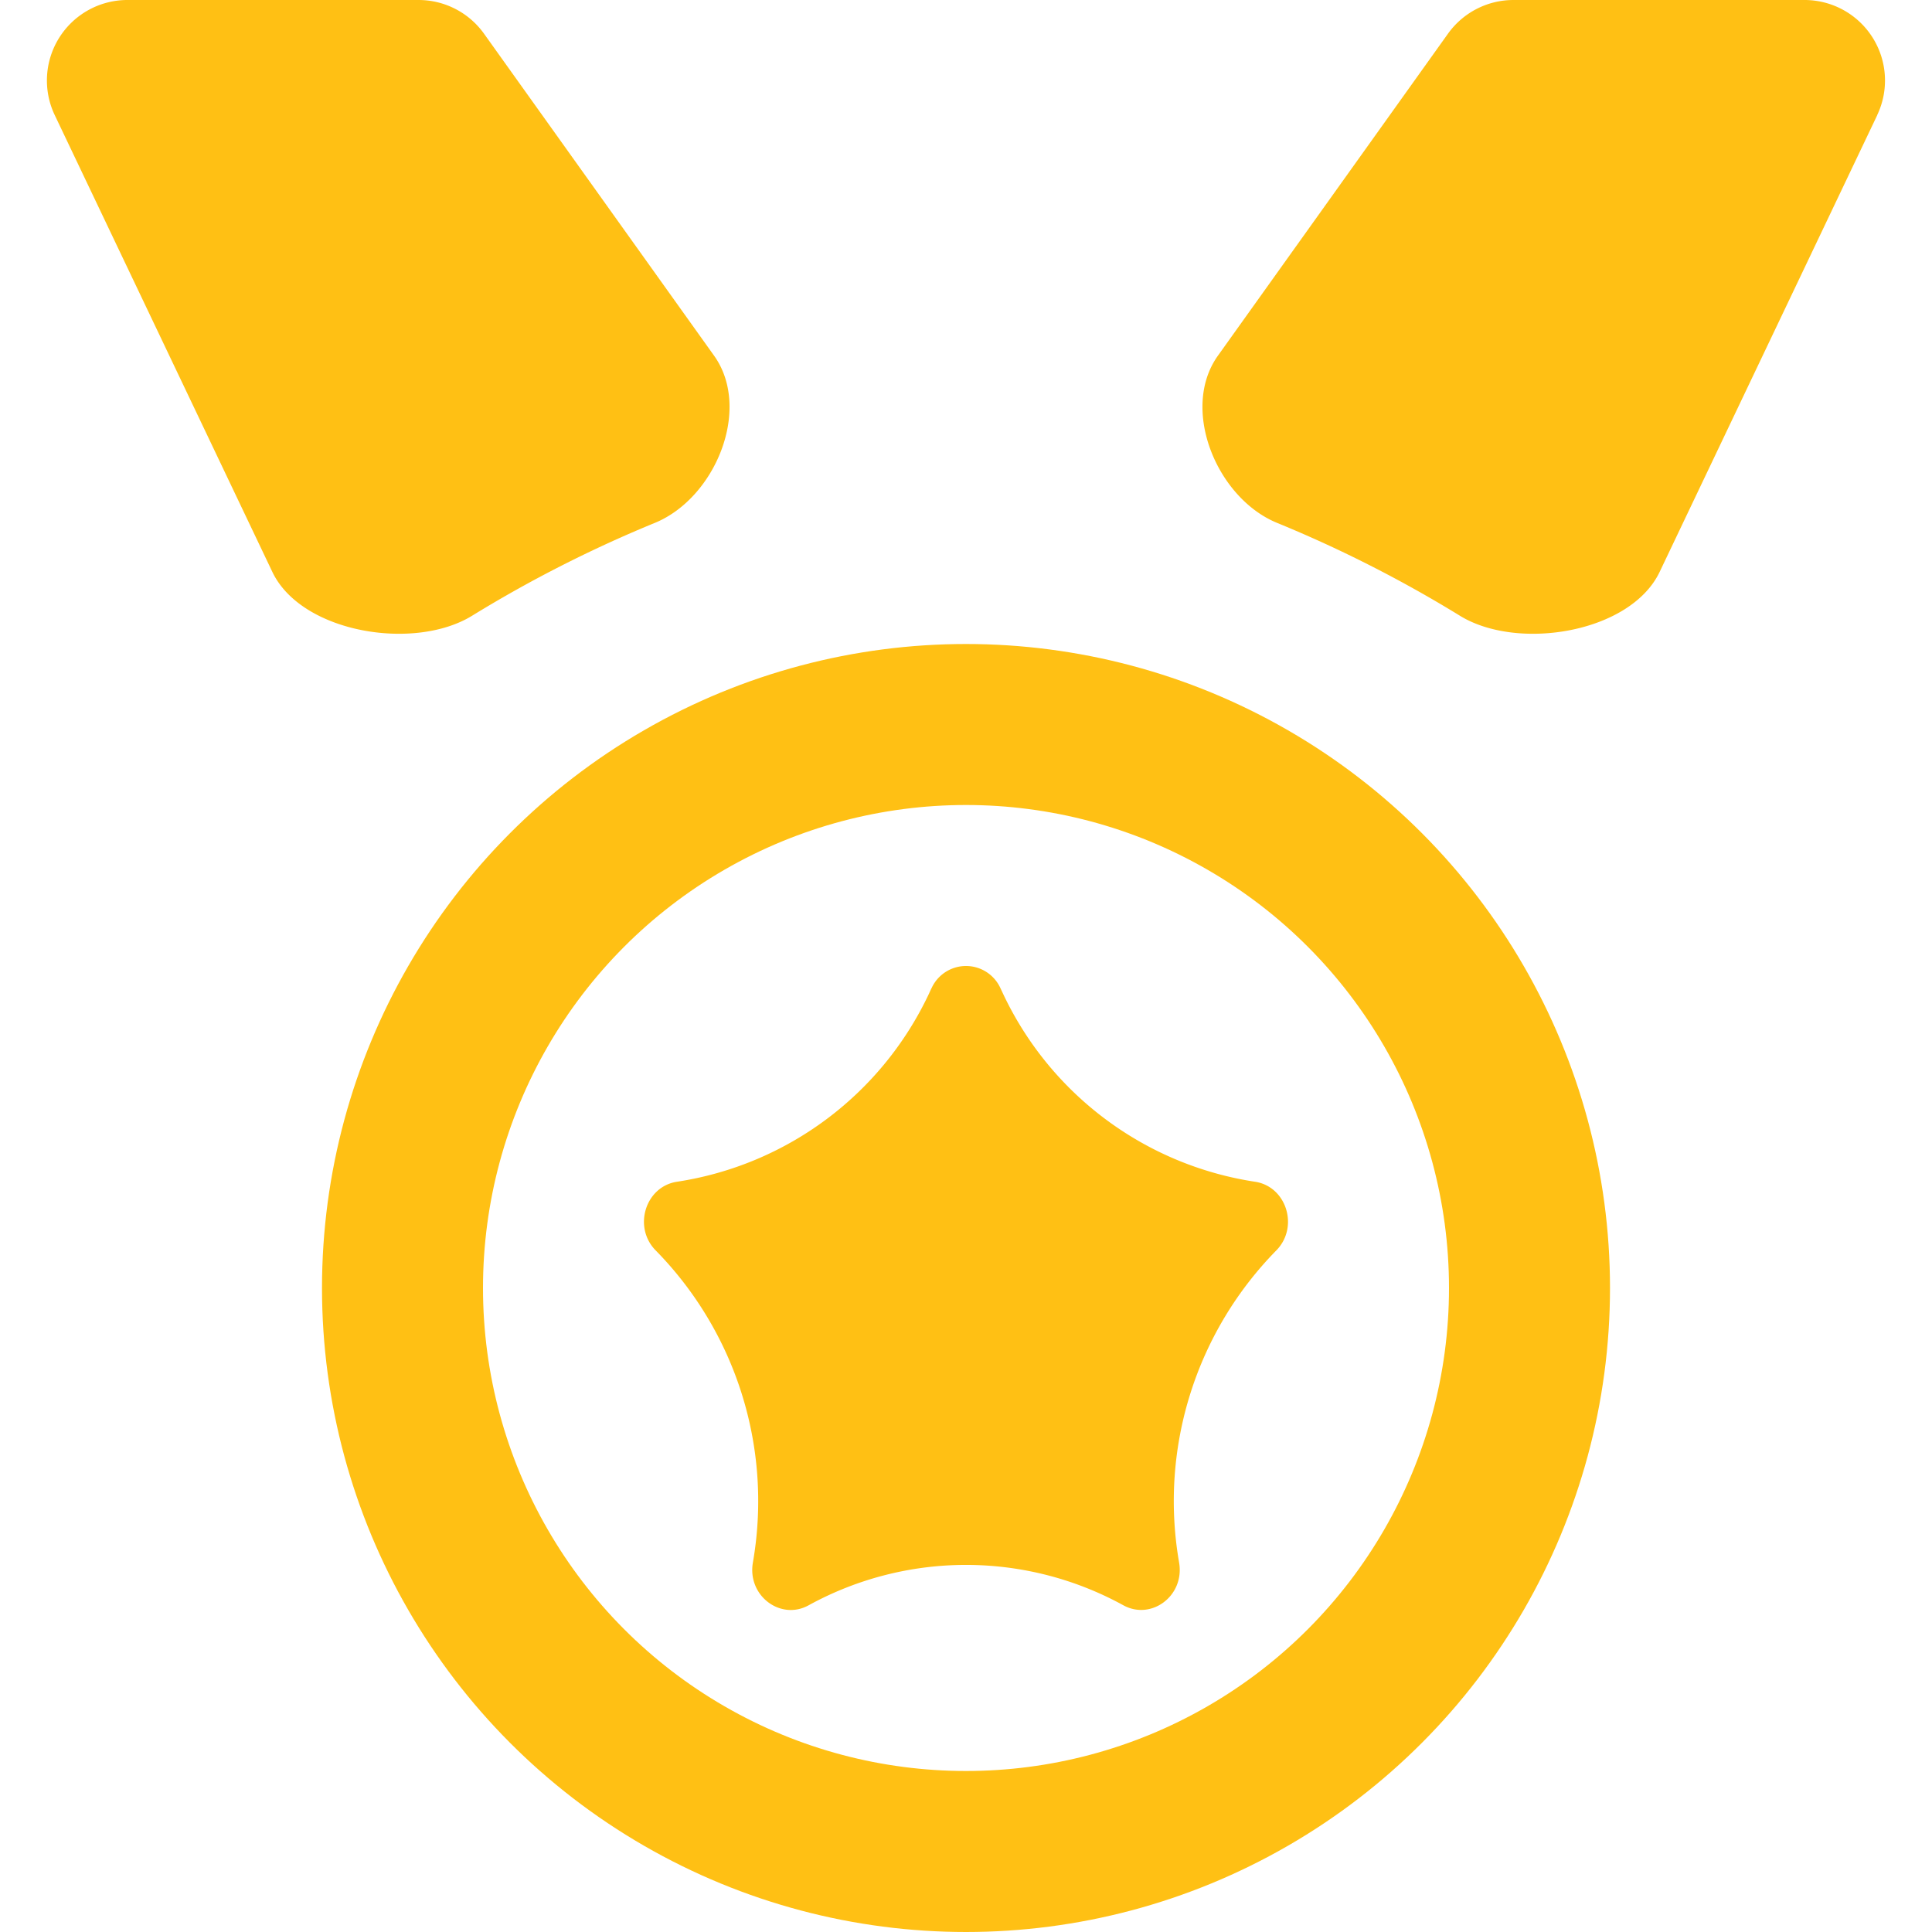 <svg width="24" height="24" viewBox="0 0 24 24" fill="none" xmlns="http://www.w3.org/2000/svg"><path d="M.68 1.43l2.703 5.674c.362.76 1.767.987 2.483.544a15.77 15.77 0 012.265-1.151c.754-.306 1.212-1.416.74-2.078l-2.858-4A1 1 0 005.2 0H1.584A1 1 0 00.68 1.43zm22.64 0l-2.703 5.674c-.362.76-1.767.987-2.483.544a15.767 15.767 0 00-2.266-1.151c-.753-.306-1.211-1.416-.739-2.078l2.858-4A1 1 0 0118.8 0h3.616a1 1 0 01.903 1.43z" fill="#FFC014"/><circle cx="12" cy="16" r="7" stroke="#FFC014" stroke-width="2"/><path d="M11.57 12.278l-.032.07A4.15 4.15 0 018.41 14.68c-.392.059-.55.563-.265.853a4.443 4.443 0 011.215 3.834l-.008.048c-.068.41.347.719.694.526a4.06 4.06 0 013.908 0c.347.191.761-.115.694-.526l-.008-.048a4.444 4.444 0 011.215-3.834c.284-.29.127-.794-.265-.853a4.15 4.15 0 01-3.128-2.332l-.033-.07a.47.47 0 00-.858 0z" fill="#FFC014"/></svg>